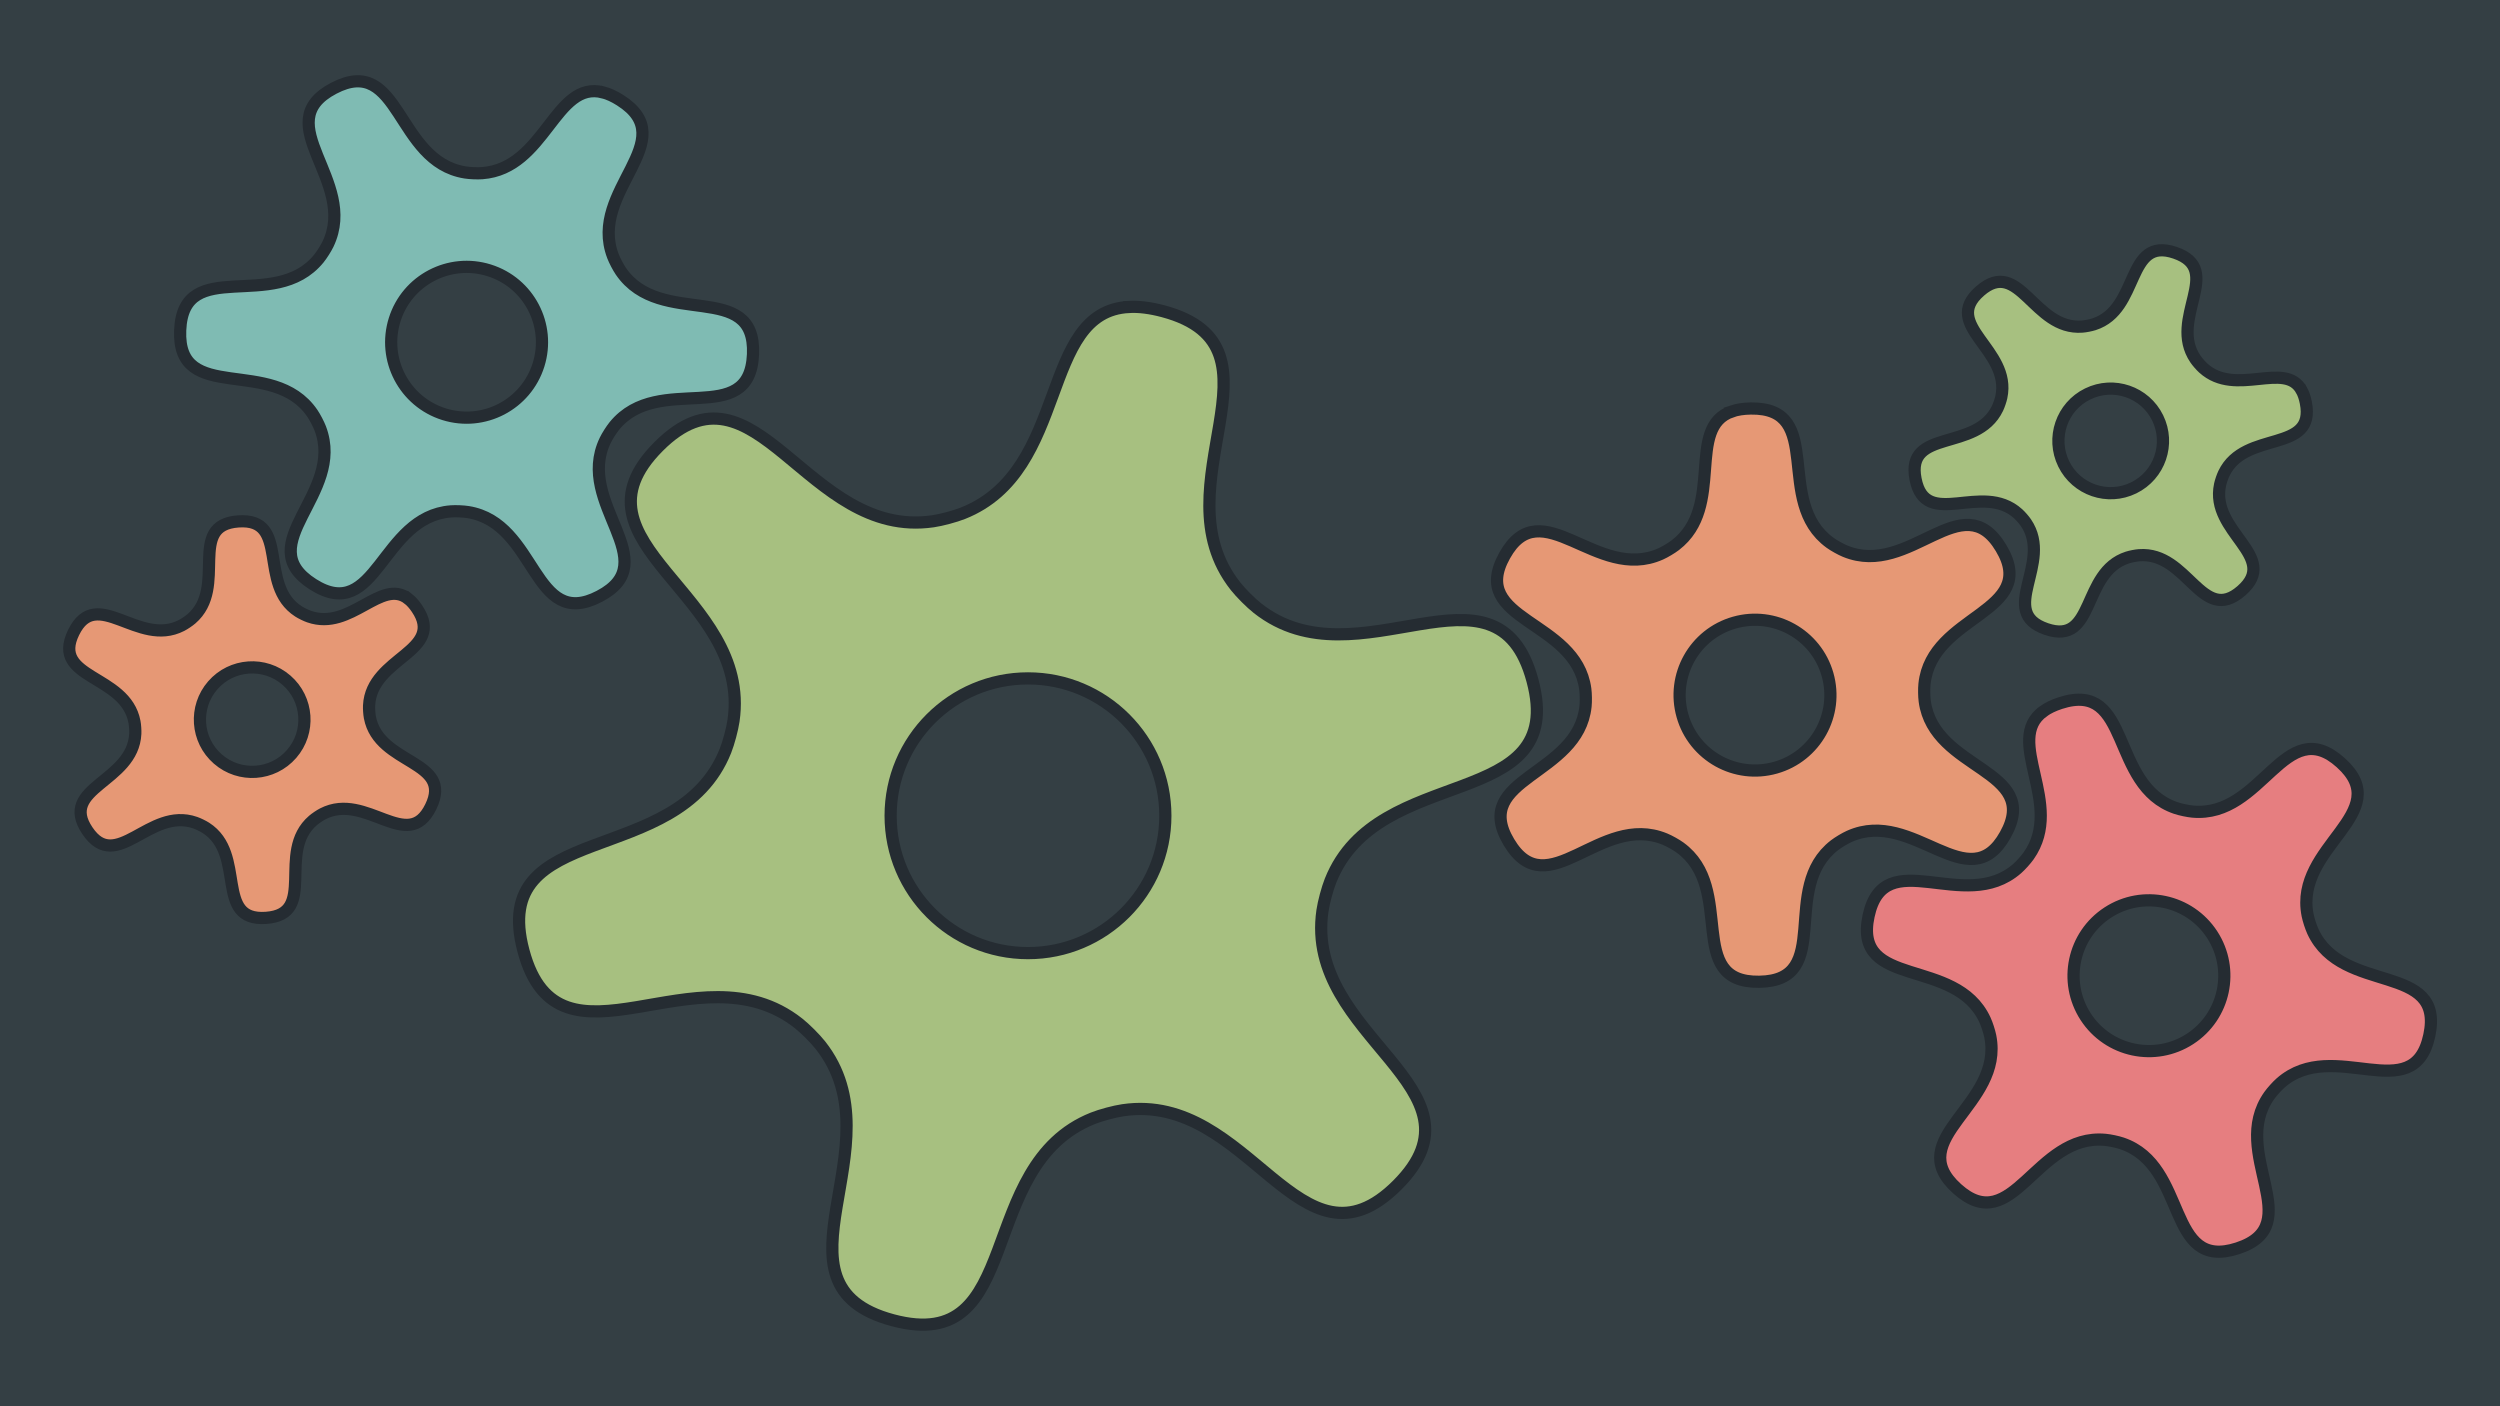 <?xml version="1.0" encoding="UTF-8" standalone="no"?>
<!-- Created with Inkscape (http://www.inkscape.org/) -->

<svg
   width="373.333mm"
   height="210mm"
   viewBox="0 0 373.333 210"
   version="1.1"
   id="svg1"
   inkscape:version="1.3.2 (091e20ef0f, 2023-11-25, custom)"
   sodipodi:docname="gears.svg"
   inkscape:export-filename="gears.png"
   inkscape:export-xdpi="261.25714"
   inkscape:export-ydpi="261.25714"
   xmlns:inkscape="http://www.inkscape.org/namespaces/inkscape"
   xmlns:sodipodi="http://sodipodi.sourceforge.net/DTD/sodipodi-0.dtd"
   xmlns="http://www.w3.org/2000/svg"
   xmlns:svg="http://www.w3.org/2000/svg">
  <sodipodi:namedview
     id="namedview1"
     pagecolor="#ffffff"
     bordercolor="#000000"
     borderopacity="0.25"
     inkscape:showpageshadow="2"
     inkscape:pageopacity="0.0"
     inkscape:pagecheckerboard="0"
     inkscape:deskcolor="#d1d1d1"
     inkscape:document-units="mm"
     inkscape:zoom="0.5"
     inkscape:cx="678"
     inkscape:cy="336"
     inkscape:window-width="1872"
     inkscape:window-height="992"
     inkscape:window-x="0"
     inkscape:window-y="0"
     inkscape:window-maximized="1"
     inkscape:current-layer="layer2" />
  <defs
     id="defs1">
    <linearGradient
       id="swatch19"
       inkscape:swatch="solid">
      <stop
         style="stop-color:#073642;stop-opacity:1;"
         offset="0"
         id="stop19" />
    </linearGradient>
    <inkscape:path-effect
       effect="fillet_chamfer"
       id="path-effect14"
       is_visible="true"
       lpeversion="1"
       nodesatellites_param="F,0,0,1,0,0,0,1 @ F,0,0,1,0,1.272,0,1 @ F,0,0,1,0,0,0,1 @ F,0,1,1,0,1.272,0,1 @ F,0,0,1,0,0,0,1 @ F,0,1,1,0,1.272,0,1 @ F,0,0,1,0,0,0,1 @ F,0,1,1,0,1.272,0,1 @ F,0,0,1,0,0,0,1 @ F,0,1,1,0,1.272,0,1 @ F,0,0,1,0,0,0,1 @ F,0,1,1,0,1.272,0,1 @ F,0,0,1,0,0,0,1 | F,0,0,1,0,0,0,1 @ F,0,0,1,0,0,0,1 @ F,0,0,1,0,0,0,1 @ F,0,0,1,0,0,0,1"
       radius="0"
       unit="px"
       method="auto"
       mode="F"
       chamfer_steps="1"
       flexible="false"
       use_knot_distance="true"
       apply_no_radius="true"
       apply_with_radius="true"
       only_selected="false"
       hide_knots="false" />
    <inkscape:path-effect
       effect="fillet_chamfer"
       id="path-effect12"
       is_visible="true"
       lpeversion="1"
       nodesatellites_param="F,0,0,1,0,0,0,1 @ F,0,0,1,0,1.272,0,1 @ F,0,0,1,0,0,0,1 @ F,0,1,1,0,1.272,0,1 @ F,0,0,1,0,0,0,1 @ F,0,1,1,0,1.272,0,1 @ F,0,0,1,0,0,0,1 @ F,0,1,1,0,1.272,0,1 @ F,0,0,1,0,0,0,1 @ F,0,1,1,0,1.272,0,1 @ F,0,0,1,0,0,0,1 @ F,0,1,1,0,1.272,0,1 @ F,0,0,1,0,0,0,1 | F,0,0,1,0,0,0,1 @ F,0,0,1,0,0,0,1 @ F,0,0,1,0,0,0,1 @ F,0,0,1,0,0,0,1"
       radius="0"
       unit="px"
       method="auto"
       mode="F"
       chamfer_steps="1"
       flexible="false"
       use_knot_distance="true"
       apply_no_radius="true"
       apply_with_radius="true"
       only_selected="false"
       hide_knots="false" />
    <inkscape:path-effect
       effect="fillet_chamfer"
       id="path-effect10"
       is_visible="true"
       lpeversion="1"
       nodesatellites_param="F,0,0,1,0,0,0,1 @ F,0,0,1,0,1.272,0,1 @ F,0,0,1,0,0,0,1 @ F,0,1,1,0,1.272,0,1 @ F,0,0,1,0,0,0,1 @ F,0,1,1,0,1.272,0,1 @ F,0,0,1,0,0,0,1 @ F,0,1,1,0,1.272,0,1 @ F,0,0,1,0,0,0,1 @ F,0,1,1,0,1.272,0,1 @ F,0,0,1,0,0,0,1 @ F,0,1,1,0,1.272,0,1 @ F,0,0,1,0,0,0,1 | F,0,0,1,0,0,0,1 @ F,0,0,1,0,0,0,1 @ F,0,0,1,0,0,0,1 @ F,0,0,1,0,0,0,1"
       radius="0"
       unit="px"
       method="auto"
       mode="F"
       chamfer_steps="1"
       flexible="false"
       use_knot_distance="true"
       apply_no_radius="true"
       apply_with_radius="true"
       only_selected="false"
       hide_knots="false" />
    <inkscape:path-effect
       effect="fillet_chamfer"
       id="path-effect8"
       is_visible="true"
       lpeversion="1"
       nodesatellites_param="F,0,0,1,0,0,0,1 @ F,0,0,1,0,1.272,0,1 @ F,0,0,1,0,0,0,1 @ F,0,1,1,0,1.272,0,1 @ F,0,0,1,0,0,0,1 @ F,0,1,1,0,1.272,0,1 @ F,0,0,1,0,0,0,1 @ F,0,1,1,0,1.272,0,1 @ F,0,0,1,0,0,0,1 @ F,0,1,1,0,1.272,0,1 @ F,0,0,1,0,0,0,1 @ F,0,1,1,0,1.272,0,1 @ F,0,0,1,0,0,0,1 | F,0,0,1,0,0,0,1 @ F,0,0,1,0,0,0,1 @ F,0,0,1,0,0,0,1 @ F,0,0,1,0,0,0,1"
       radius="0"
       unit="px"
       method="auto"
       mode="F"
       chamfer_steps="1"
       flexible="false"
       use_knot_distance="true"
       apply_no_radius="true"
       apply_with_radius="true"
       only_selected="false"
       hide_knots="false" />
    <inkscape:path-effect
       effect="fillet_chamfer"
       id="path-effect6"
       is_visible="true"
       lpeversion="1"
       nodesatellites_param="F,0,0,1,0,0,0,1 @ F,0,0,1,0,1.272,0,1 @ F,0,0,1,0,0,0,1 @ F,0,1,1,0,1.272,0,1 @ F,0,0,1,0,0,0,1 @ F,0,1,1,0,1.272,0,1 @ F,0,0,1,0,0,0,1 @ F,0,1,1,0,1.272,0,1 @ F,0,0,1,0,0,0,1 @ F,0,1,1,0,1.272,0,1 @ F,0,0,1,0,0,0,1 @ F,0,1,1,0,1.272,0,1 @ F,0,0,1,0,0,0,1 | F,0,0,1,0,0,0,1 @ F,0,0,1,0,0,0,1 @ F,0,0,1,0,0,0,1 @ F,0,0,1,0,0,0,1"
       radius="0"
       unit="px"
       method="auto"
       mode="F"
       chamfer_steps="1"
       flexible="false"
       use_knot_distance="true"
       apply_no_radius="true"
       apply_with_radius="true"
       only_selected="false"
       hide_knots="false" />
    <inkscape:path-effect
       effect="fillet_chamfer"
       id="path-effect4"
       is_visible="true"
       lpeversion="1"
       nodesatellites_param="F,0,0,1,0,0,0,1 @ F,0,0,1,0,1.272,0,1 @ F,0,0,1,0,0,0,1 @ F,0,1,1,0,1.272,0,1 @ F,0,0,1,0,0,0,1 @ F,0,1,1,0,1.272,0,1 @ F,0,0,1,0,0,0,1 @ F,0,1,1,0,1.272,0,1 @ F,0,0,1,0,0,0,1 @ F,0,1,1,0,1.272,0,1 @ F,0,0,1,0,0,0,1 @ F,0,1,1,0,1.272,0,1 @ F,0,0,1,0,0,0,1 | F,0,0,1,0,0,0,1 @ F,0,0,1,0,0,0,1 @ F,0,0,1,0,0,0,1 @ F,0,0,1,0,0,0,1"
       radius="0"
       unit="px"
       method="auto"
       mode="F"
       chamfer_steps="1"
       flexible="false"
       use_knot_distance="true"
       apply_no_radius="true"
       apply_with_radius="true"
       only_selected="false"
       hide_knots="false" />
    <inkscape:path-effect
       effect="fillet_chamfer"
       id="path-effect2"
       is_visible="true"
       lpeversion="1"
       nodesatellites_param="F,0,0,1,0,0,0,1 @ F,0,0,1,0,1.272,0,1 @ F,0,0,1,0,0,0,1 @ F,0,1,1,0,1.272,0,1 @ F,0,0,1,0,0,0,1 @ F,0,1,1,0,1.272,0,1 @ F,0,0,1,0,0,0,1 @ F,0,1,1,0,1.272,0,1 @ F,0,0,1,0,0,0,1 @ F,0,1,1,0,1.272,0,1 @ F,0,0,1,0,0,0,1 @ F,0,1,1,0,1.272,0,1 @ F,0,0,1,0,0,0,1 | F,0,0,1,0,0,0,1 @ F,0,0,1,0,0,0,1 @ F,0,0,1,0,0,0,1 @ F,0,0,1,0,0,0,1"
       radius="0"
       unit="px"
       method="auto"
       mode="F"
       chamfer_steps="1"
       flexible="false"
       use_knot_distance="true"
       apply_no_radius="true"
       apply_with_radius="true"
       only_selected="false"
       hide_knots="false" />
  </defs>
  <g
     inkscape:label="Backdrop"
     inkscape:groupmode="layer"
     id="layer1">
    <rect
       style="fill:#343f44;fill-opacity:1;stroke-width:1.422"
       id="rect1"
       width="373.333"
       height="210"
       x="5.3290705e-15"
       y="1.7763568e-15" />
  </g>
  <g
     inkscape:groupmode="layer"
     id="layer2"
     inkscape:label="Contents">
    <g
       id="g30"
       inkscape:label="gears"
       transform="translate(-1.24,0.634)">
      <path
         id="path1"
         style="font-variation-settings:normal;opacity:1;vector-effect:none;fill:#7fbbb3;fill-opacity:1;stroke:#252c32;stroke-width:1.822;stroke-linecap:butt;stroke-linejoin:miter;stroke-miterlimit:4;stroke-dasharray:none;stroke-dashoffset:0;stroke-opacity:1;-inkscape-stroke:none;paint-order:normal;stop-color:#000000;stop-opacity:1"
         d="m 66.898,11.498 c -7.429,0.359 -4.806,13.407 -13.627,16.91 -0.652,0.259 -1.756,0.555 -2.451,0.657 -10.404,1.525 -14.501,-14.119 -22.488,-6.132 -7.987,7.987 7.657,12.084 6.132,22.489 -0.102,0.694 -0.398,1.799 -0.657,2.451 -3.881,9.773 -19.478,5.498 -16.555,16.409 2.924,10.911 14.294,-0.589 22.542,5.934 0.55,0.435 1.359,1.244 1.794,1.794 6.523,8.248 -4.977,19.618 5.933,22.541 10.911,2.924 6.637,-12.674 16.41,-16.555 0.652,-0.259 1.756,-0.555 2.451,-0.657 10.404,-1.525 14.501,14.119 22.488,6.132 7.987,-7.987 -7.657,-12.084 -6.132,-22.488 0.102,-0.694 0.398,-1.799 0.657,-2.451 3.881,-9.773 19.478,-5.499 16.555,-16.41 -2.924,-10.911 -14.294,0.59 -22.542,-5.934 -0.55,-0.435 -1.359,-1.244 -1.794,-1.794 -6.523,-8.248 4.977,-19.618 -5.933,-22.542 -1.063,-0.285 -1.981,-0.394 -2.783,-0.355 z m -8.297,30.446 c 6.218,3.6e-5 11.258,5.04 11.258,11.258 -3.6e-5,6.218 -5.04,11.258 -11.258,11.258 -6.218,-3.6e-5 -11.258,-5.04 -11.258,-11.258 3.6e-5,-6.218 5.04,-11.258 11.258,-11.258 z"
         inkscape:path-effect="#path-effect2"
         inkscape:original-d="m 66.898242,11.498006 c -7.74884,0.374153 -4.560917,14.555398 -14.83372,17.307988 -11.335506,3.037339 -15.434235,-14.17171 -23.732401,-5.873544 -8.298167,8.298168 8.910883,12.397412 5.873543,23.732919 -3.03734,11.335506 -19.99031,6.280473 -16.95297,17.615979 3.03734,11.335506 15.191872,-1.518219 23.490039,6.779948 8.298166,8.298166 -4.556075,20.452183 6.779431,23.489522 11.335507,3.037339 6.280989,-13.915631 17.616496,-16.952971 11.335506,-3.037339 15.434235,14.17171 23.732401,5.873544 8.298167,-8.298167 -8.910883,-12.396895 -5.873543,-23.732402 3.03734,-11.335506 19.990312,-6.28099 16.95297,-17.616496 -3.03734,-11.335506 -15.191872,1.518736 -23.490039,-6.779431 -8.298166,-8.298166 4.556075,-20.452699 -6.779431,-23.490039 -1.062704,-0.28475 -1.981172,-0.393722 -2.782776,-0.355017 z M 58.601591,41.943693 A 11.258293,11.258293 0 0 1 69.859819,53.201921 11.258293,11.258293 0 0 1 58.601591,64.460148 11.258293,11.258293 0 0 1 47.343363,53.201921 11.258293,11.258293 0 0 1 58.601591,41.943693 Z"
         transform="rotate(17.396,73.661,92.095)" />
      <path
         id="path2"
         style="fill:#a7c080;fill-opacity:1;stroke:#252c32;stroke-opacity:1;paint-order:normal"
         d="m 66.898,11.498 c -7.429,0.359 -4.806,13.407 -13.627,16.91 -0.652,0.259 -1.756,0.555 -2.451,0.657 -10.404,1.525 -14.501,-14.119 -22.488,-6.132 -7.987,7.987 7.657,12.084 6.132,22.489 -0.102,0.694 -0.398,1.799 -0.657,2.451 -3.881,9.773 -19.478,5.498 -16.555,16.409 2.924,10.911 14.294,-0.589 22.542,5.934 0.55,0.435 1.359,1.244 1.794,1.794 6.523,8.248 -4.977,19.618 5.933,22.541 10.911,2.924 6.637,-12.674 16.41,-16.555 0.652,-0.259 1.756,-0.555 2.451,-0.657 10.404,-1.525 14.501,14.119 22.488,6.132 7.987,-7.987 -7.657,-12.084 -6.132,-22.488 0.102,-0.694 0.398,-1.799 0.657,-2.451 3.881,-9.773 19.478,-5.499 16.555,-16.41 -2.924,-10.911 -14.294,0.59 -22.542,-5.934 -0.55,-0.435 -1.359,-1.244 -1.794,-1.794 -6.523,-8.248 4.977,-19.618 -5.933,-22.542 -1.063,-0.285 -1.981,-0.394 -2.783,-0.355 z m -8.297,30.446 c 6.218,3.6e-5 11.258,5.04 11.258,11.258 -3.6e-5,6.218 -5.04,11.258 -11.258,11.258 -6.218,-3.6e-5 -11.258,-5.04 -11.258,-11.258 3.6e-5,-6.218 5.04,-11.258 11.258,-11.258 z"
         inkscape:path-effect="#path-effect4"
         inkscape:original-d="m 66.898242,11.498006 c -7.74884,0.374153 -4.560917,14.555398 -14.83372,17.307988 -11.335506,3.037339 -15.434235,-14.17171 -23.732401,-5.873544 -8.298167,8.298168 8.910883,12.397412 5.873543,23.732919 -3.03734,11.335506 -19.99031,6.280473 -16.95297,17.615979 3.03734,11.335506 15.191872,-1.518219 23.490039,6.779948 8.298166,8.298166 -4.556075,20.452183 6.779431,23.489522 11.335507,3.037339 6.280989,-13.915631 17.616496,-16.952971 11.335506,-3.037339 15.434235,14.17171 23.732401,5.873544 8.298167,-8.298167 -8.910883,-12.396895 -5.873543,-23.732402 3.03734,-11.335506 19.990312,-6.28099 16.95297,-17.616496 -3.03734,-11.335506 -15.191872,1.518736 -23.490039,-6.779431 -8.298166,-8.298166 4.556075,-20.452699 -6.779431,-23.490039 -1.062704,-0.28475 -1.981172,-0.393722 -2.782776,-0.355017 z M 58.601591,41.943693 A 11.258293,11.258293 0 0 1 69.859819,53.201921 11.258293,11.258293 0 0 1 58.601591,64.460148 11.258293,11.258293 0 0 1 47.343363,53.201921 11.258293,11.258293 0 0 1 58.601591,41.943693 Z"
         transform="matrix(1.822,0,0,1.822,47.982,24.251)" />
      <path
         id="path4"
         style="font-variation-settings:normal;opacity:1;vector-effect:none;fill:#e69875;fill-opacity:1;stroke:#252c32;stroke-width:1.822;stroke-linecap:butt;stroke-linejoin:miter;stroke-miterlimit:4;stroke-dasharray:none;stroke-dashoffset:0;stroke-opacity:1;-inkscape-stroke:none;paint-order:normal;stop-color:#000000;stop-opacity:1"
         d="m 66.898,11.498 c -7.429,0.359 -4.806,13.407 -13.627,16.91 -0.652,0.259 -1.756,0.555 -2.451,0.657 -10.404,1.525 -14.501,-14.119 -22.488,-6.132 -7.987,7.987 7.657,12.084 6.132,22.489 -0.102,0.694 -0.398,1.799 -0.657,2.451 -3.881,9.773 -19.478,5.498 -16.555,16.409 2.924,10.911 14.294,-0.589 22.542,5.934 0.55,0.435 1.359,1.244 1.794,1.794 6.523,8.248 -4.977,19.618 5.933,22.541 10.911,2.924 6.637,-12.674 16.41,-16.555 0.652,-0.259 1.756,-0.555 2.451,-0.657 10.404,-1.525 14.501,14.119 22.488,6.132 7.987,-7.987 -7.657,-12.084 -6.132,-22.488 0.102,-0.694 0.398,-1.799 0.657,-2.451 3.881,-9.773 19.478,-5.499 16.555,-16.41 -2.924,-10.911 -14.294,0.59 -22.542,-5.934 -0.55,-0.435 -1.359,-1.244 -1.794,-1.794 -6.523,-8.248 4.977,-19.618 -5.933,-22.542 -1.063,-0.285 -1.981,-0.394 -2.783,-0.355 z m -8.297,30.446 c 6.218,3.6e-5 11.258,5.04 11.258,11.258 -3.6e-5,6.218 -5.04,11.258 -11.258,11.258 -6.218,-3.6e-5 -11.258,-5.04 -11.258,-11.258 3.6e-5,-6.218 5.04,-11.258 11.258,-11.258 z"
         inkscape:path-effect="#path-effect6"
         inkscape:original-d="m 66.898242,11.498006 c -7.74884,0.374153 -4.560917,14.555398 -14.83372,17.307988 -11.335506,3.037339 -15.434235,-14.17171 -23.732401,-5.873544 -8.298167,8.298168 8.910883,12.397412 5.873543,23.732919 -3.03734,11.335506 -19.99031,6.280473 -16.95297,17.615979 3.03734,11.335506 15.191872,-1.518219 23.490039,6.779948 8.298166,8.298166 -4.556075,20.452183 6.779431,23.489522 11.335507,3.037339 6.280989,-13.915631 17.616496,-16.952971 11.335506,-3.037339 15.434235,14.17171 23.732401,5.873544 8.298167,-8.298167 -8.910883,-12.396895 -5.873543,-23.732402 3.03734,-11.335506 19.990312,-6.28099 16.95297,-17.616496 -3.03734,-11.335506 -15.191872,1.518736 -23.490039,-6.779431 -8.298166,-8.298166 4.556075,-20.452699 -6.779431,-23.490039 -1.062704,-0.28475 -1.981172,-0.393722 -2.782776,-0.355017 z M 58.601591,41.943693 A 11.258293,11.258293 0 0 1 69.859819,53.201921 11.258293,11.258293 0 0 1 58.601591,64.460148 11.258293,11.258293 0 0 1 47.343363,53.201921 11.258293,11.258293 0 0 1 58.601591,41.943693 Z"
         transform="rotate(-15.852,340.424,-657.032)" />
      <path
         id="path6"
         style="font-variation-settings:normal;opacity:1;vector-effect:none;fill:#e69875;fill-opacity:1;stroke:#252c32;stroke-width:2.629;stroke-linecap:butt;stroke-linejoin:miter;stroke-miterlimit:4;stroke-dasharray:none;stroke-dashoffset:0;stroke-opacity:1;-inkscape-stroke:none;paint-order:normal;stop-color:#000000;stop-opacity:1"
         d="m 66.898,11.498 c -7.429,0.359 -4.806,13.407 -13.627,16.91 -0.652,0.259 -1.756,0.555 -2.451,0.657 -10.404,1.525 -14.501,-14.119 -22.488,-6.132 -7.987,7.987 7.657,12.084 6.132,22.489 -0.102,0.694 -0.398,1.799 -0.657,2.451 -3.881,9.773 -19.478,5.498 -16.555,16.409 2.924,10.911 14.294,-0.589 22.542,5.934 0.55,0.435 1.359,1.244 1.794,1.794 6.523,8.248 -4.977,19.618 5.933,22.541 10.911,2.924 6.637,-12.674 16.41,-16.555 0.652,-0.259 1.756,-0.555 2.451,-0.657 10.404,-1.525 14.501,14.119 22.488,6.132 7.987,-7.987 -7.657,-12.084 -6.132,-22.488 0.102,-0.694 0.398,-1.799 0.657,-2.451 3.881,-9.773 19.478,-5.499 16.555,-16.41 -2.924,-10.911 -14.294,0.59 -22.542,-5.934 -0.55,-0.435 -1.359,-1.244 -1.794,-1.794 -6.523,-8.248 4.977,-19.618 -5.933,-22.542 -1.063,-0.285 -1.981,-0.394 -2.783,-0.355 z m -8.297,30.446 c 6.218,3.6e-5 11.258,5.04 11.258,11.258 -3.6e-5,6.218 -5.04,11.258 -11.258,11.258 -6.218,-3.6e-5 -11.258,-5.04 -11.258,-11.258 3.6e-5,-6.218 5.04,-11.258 11.258,-11.258 z"
         inkscape:path-effect="#path-effect8"
         inkscape:original-d="m 66.898242,11.498006 c -7.74884,0.374153 -4.560917,14.555398 -14.83372,17.307988 -11.335506,3.037339 -15.434235,-14.17171 -23.732401,-5.873544 -8.298167,8.298168 8.910883,12.397412 5.873543,23.732919 -3.03734,11.335506 -19.99031,6.280473 -16.95297,17.615979 3.03734,11.335506 15.191872,-1.518219 23.490039,6.779948 8.298166,8.298166 -4.556075,20.452183 6.779431,23.489522 11.335507,3.037339 6.280989,-13.915631 17.616496,-16.952971 11.335506,-3.037339 15.434235,14.17171 23.732401,5.873544 8.298167,-8.298167 -8.910883,-12.396895 -5.873543,-23.732402 3.03734,-11.335506 19.990312,-6.28099 16.95297,-17.616496 -3.03734,-11.335506 -15.191872,1.518736 -23.490039,-6.779431 -8.298166,-8.298166 4.556075,-20.452699 -6.779431,-23.490039 -1.062704,-0.28475 -1.981172,-0.393722 -2.782776,-0.355017 z M 58.601591,41.943693 A 11.258293,11.258293 0 0 1 69.859819,53.201921 11.258293,11.258293 0 0 1 58.601591,64.460148 11.258293,11.258293 0 0 1 47.343363,53.201921 11.258293,11.258293 0 0 1 58.601591,41.943693 Z"
         transform="matrix(0.523,0.455,-0.455,0.523,32.459,52.344)" />
      <path
         id="path8"
         style="font-variation-settings:normal;opacity:1;vector-effect:none;fill:#e67e80;fill-opacity:1;stroke:#252c32;stroke-width:1.822;stroke-linecap:butt;stroke-linejoin:miter;stroke-miterlimit:4;stroke-dasharray:none;stroke-dashoffset:0;stroke-opacity:1;-inkscape-stroke:none;paint-order:normal;stop-color:#000000;stop-opacity:1"
         d="m 66.898,11.498 c -7.429,0.359 -4.806,13.407 -13.627,16.91 -0.652,0.259 -1.756,0.555 -2.451,0.657 -10.404,1.525 -14.501,-14.119 -22.488,-6.132 -7.987,7.987 7.657,12.084 6.132,22.489 -0.102,0.694 -0.398,1.799 -0.657,2.451 -3.881,9.773 -19.478,5.498 -16.555,16.409 2.924,10.911 14.294,-0.589 22.542,5.934 0.55,0.435 1.359,1.244 1.794,1.794 6.523,8.248 -4.977,19.618 5.933,22.541 10.911,2.924 6.637,-12.674 16.41,-16.555 0.652,-0.259 1.756,-0.555 2.451,-0.657 10.404,-1.525 14.501,14.119 22.488,6.132 7.987,-7.987 -7.657,-12.084 -6.132,-22.488 0.102,-0.694 0.398,-1.799 0.657,-2.451 3.881,-9.773 19.478,-5.499 16.555,-16.41 -2.924,-10.911 -14.294,0.59 -22.542,-5.934 -0.55,-0.435 -1.359,-1.244 -1.794,-1.794 -6.523,-8.248 4.977,-19.618 -5.933,-22.542 -1.063,-0.285 -1.981,-0.394 -2.783,-0.355 z m -8.297,30.446 c 6.218,3.6e-5 11.258,5.04 11.258,11.258 -3.6e-5,6.218 -5.04,11.258 -11.258,11.258 -6.218,-3.6e-5 -11.258,-5.04 -11.258,-11.258 3.6e-5,-6.218 5.04,-11.258 11.258,-11.258 z"
         inkscape:path-effect="#path-effect10"
         inkscape:original-d="m 66.898242,11.498006 c -7.74884,0.374153 -4.560917,14.555398 -14.83372,17.307988 -11.335506,3.037339 -15.434235,-14.17171 -23.732401,-5.873544 -8.298167,8.298168 8.910883,12.397412 5.873543,23.732919 -3.03734,11.335506 -19.99031,6.280473 -16.95297,17.615979 3.03734,11.335506 15.191872,-1.518219 23.490039,6.779948 8.298166,8.298166 -4.556075,20.452183 6.779431,23.489522 11.335507,3.037339 6.280989,-13.915631 17.616496,-16.952971 11.335506,-3.037339 15.434235,14.17171 23.732401,5.873544 8.298167,-8.298167 -8.910883,-12.396895 -5.873543,-23.732402 3.03734,-11.335506 19.990312,-6.28099 16.95297,-17.616496 -3.03734,-11.335506 -15.191872,1.518736 -23.490039,-6.779431 -8.298166,-8.298166 4.556075,-20.452699 -6.779431,-23.490039 -1.062704,-0.28475 -1.981172,-0.393722 -2.782776,-0.355017 z M 58.601591,41.943693 A 11.258293,11.258293 0 0 1 69.859819,53.201921 11.258293,11.258293 0 0 1 58.601591,64.460148 11.258293,11.258293 0 0 1 47.343363,53.201921 11.258293,11.258293 0 0 1 58.601591,41.943693 Z"
         transform="rotate(-32.993,345.486,-345.822)" />
      <path
         id="path10"
         style="font-variation-settings:normal;opacity:1;vector-effect:none;fill:#a7c080;fill-opacity:1;stroke:#252c32;stroke-width:2.629;stroke-linecap:butt;stroke-linejoin:miter;stroke-miterlimit:4;stroke-dasharray:none;stroke-dashoffset:0;stroke-opacity:1;-inkscape-stroke:none;paint-order:normal;stop-color:#000000;stop-opacity:1"
         d="m 66.898,11.498 c -7.429,0.359 -4.806,13.407 -13.627,16.91 -0.652,0.259 -1.756,0.555 -2.451,0.657 -10.404,1.525 -14.501,-14.119 -22.488,-6.132 -7.987,7.987 7.657,12.084 6.132,22.489 -0.102,0.694 -0.398,1.799 -0.657,2.451 -3.881,9.773 -19.478,5.498 -16.555,16.409 2.924,10.911 14.294,-0.589 22.542,5.934 0.55,0.435 1.359,1.244 1.794,1.794 6.523,8.248 -4.977,19.618 5.933,22.541 10.911,2.924 6.637,-12.674 16.41,-16.555 0.652,-0.259 1.756,-0.555 2.451,-0.657 10.404,-1.525 14.501,14.119 22.488,6.132 7.987,-7.987 -7.657,-12.084 -6.132,-22.488 0.102,-0.694 0.398,-1.799 0.657,-2.451 3.881,-9.773 19.478,-5.499 16.555,-16.41 -2.924,-10.911 -14.294,0.59 -22.542,-5.934 -0.55,-0.435 -1.359,-1.244 -1.794,-1.794 -6.523,-8.248 4.977,-19.618 -5.933,-22.542 -1.063,-0.285 -1.981,-0.394 -2.783,-0.355 z m -8.297,30.446 c 6.218,3.6e-5 11.258,5.04 11.258,11.258 -3.6e-5,6.218 -5.04,11.258 -11.258,11.258 -6.218,-3.6e-5 -11.258,-5.04 -11.258,-11.258 3.6e-5,-6.218 5.04,-11.258 11.258,-11.258 z"
         transform="matrix(0.305,0.623,-0.623,0.305,331.709,12.472)"
         inkscape:original-d="m 66.898242,11.498006 c -7.74884,0.374153 -4.560917,14.555398 -14.83372,17.307988 -11.335506,3.037339 -15.434235,-14.17171 -23.732401,-5.873544 -8.298167,8.298168 8.910883,12.397412 5.873543,23.732919 -3.03734,11.335506 -19.99031,6.280473 -16.95297,17.615979 3.03734,11.335506 15.191872,-1.518219 23.490039,6.779948 8.298166,8.298166 -4.556075,20.452183 6.779431,23.489522 11.335507,3.037339 6.280989,-13.915631 17.616496,-16.952971 11.335506,-3.037339 15.434235,14.17171 23.732401,5.873544 8.298167,-8.298167 -8.910883,-12.396895 -5.873543,-23.732402 3.03734,-11.335506 19.990312,-6.28099 16.95297,-17.616496 -3.03734,-11.335506 -15.191872,1.518736 -23.490039,-6.779431 -8.298166,-8.298166 4.556075,-20.452699 -6.779431,-23.490039 -1.062704,-0.28475 -1.981172,-0.393722 -2.782776,-0.355017 z M 58.601591,41.943693 A 11.258293,11.258293 0 0 1 69.859819,53.201921 11.258293,11.258293 0 0 1 58.601591,64.460148 11.258293,11.258293 0 0 1 47.343363,53.201921 11.258293,11.258293 0 0 1 58.601591,41.943693 Z"
         inkscape:path-effect="#path-effect12" />
    </g>
  </g>
</svg>
